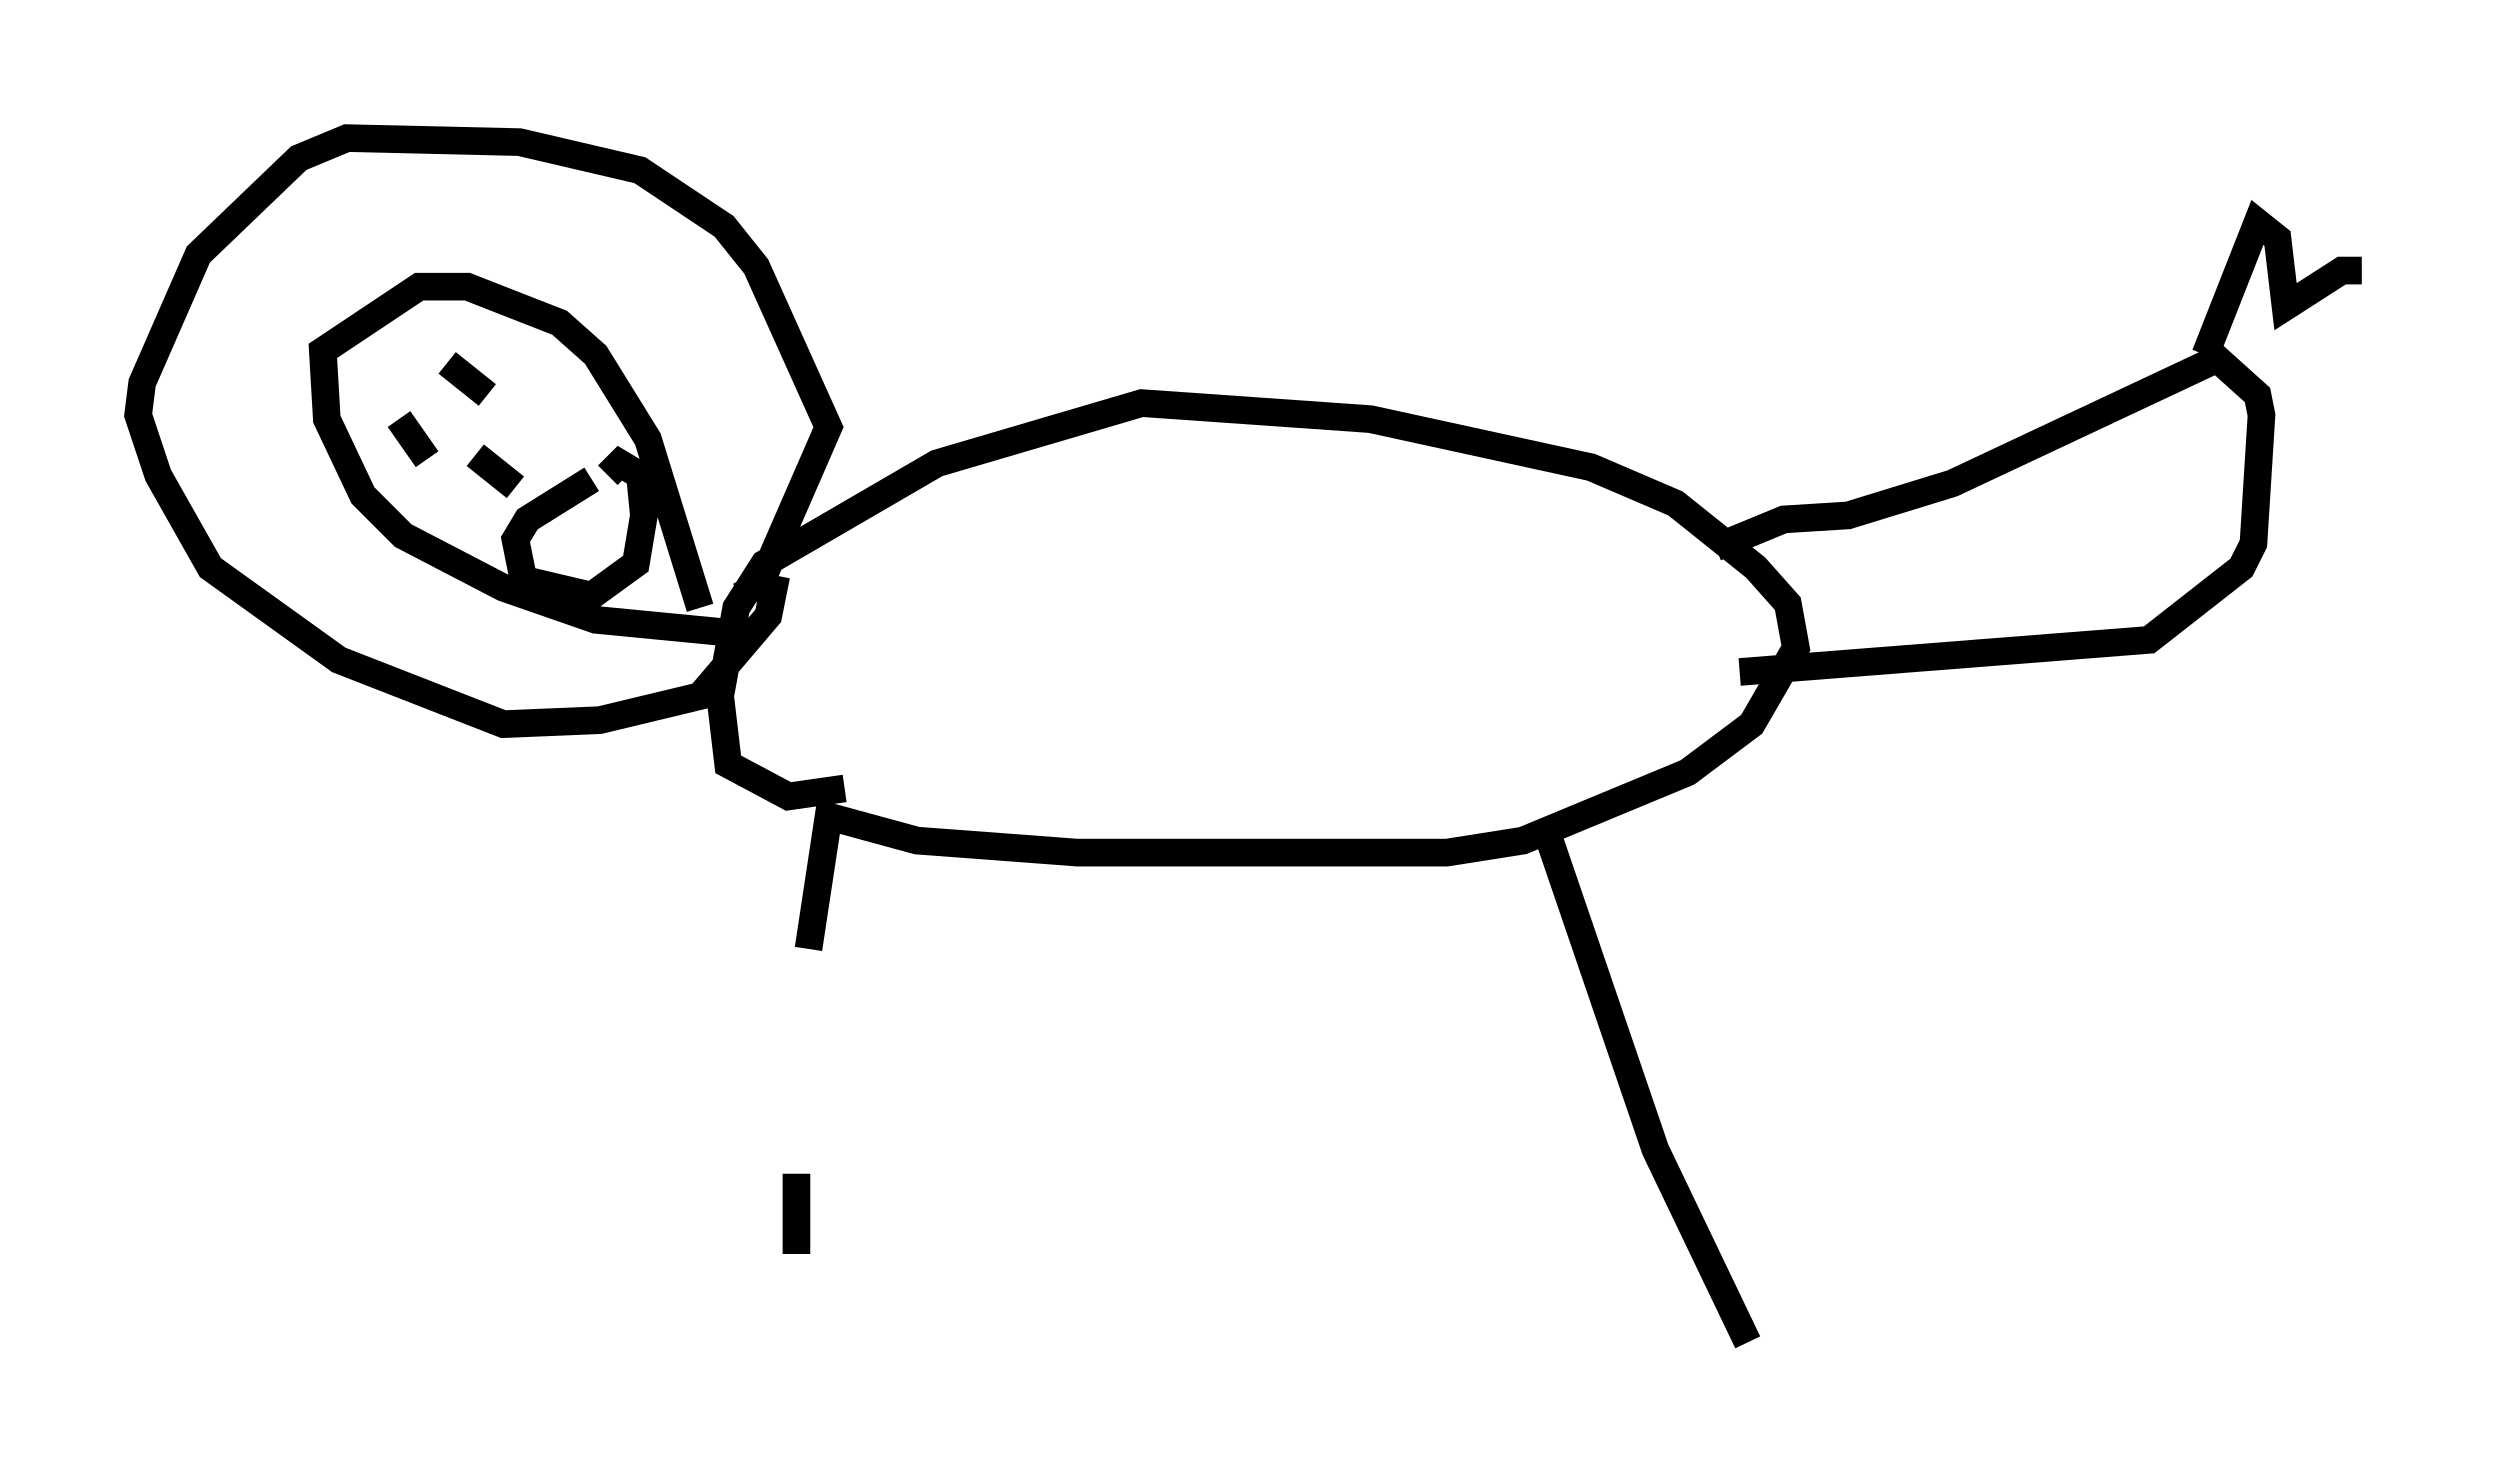 <?xml version="1.0" encoding="utf-8" ?>
<svg baseProfile="full" height="53.575" version="1.1" width="90.469" xmlns="http://www.w3.org/2000/svg" xmlns:ev="http://www.w3.org/2001/xml-events" xmlns:xlink="http://www.w3.org/1999/xlink"><defs /><rect fill="white" height="53.575" width="90.469" x="0" y="0" /><path d="M29.402, 42.765 m-0.145, -8.425 l0.726, -4.793 3.196, 0.872 l5.81, 0.436 13.363, 0.0 l2.76, -0.436 5.955, -2.469 l2.324, -1.743 1.598, -2.76 l-0.291, -1.598 -1.162, -1.307 l-2.905, -2.324 -3.05, -1.307 l-7.989, -1.743 -8.279, -0.581 l-7.408, 2.179 -6.246, 3.631 l-1.017, 1.598 -0.581, 3.196 l0.291, 2.469 2.179, 1.162 l2.034, -0.291 m25.419, 1.598 l3.922, 11.475 3.341, 6.972 m-34.425, -6.101 l0.0, 2.905 m-2.76, -22.514 l-4.503, -0.436 -3.341, -1.162 l-3.631, -1.888 -1.453, -1.453 l-1.307, -2.76 -0.145, -2.469 l3.486, -2.324 1.743, 0.0 l3.341, 1.307 1.307, 1.162 l1.888, 3.05 1.888, 6.101 m1.453, -0.436 l0.726, -0.436 2.469, -5.665 l-2.615, -5.81 -1.162, -1.453 l-3.05, -2.034 -4.358, -1.017 l-6.246, -0.145 -1.743, 0.726 l-3.631, 3.486 -2.034, 4.648 l-0.145, 1.162 0.726, 2.179 l1.888, 3.341 4.648, 3.341 l5.955, 2.324 3.486, -0.145 l3.631, -0.872 2.469, -2.905 l0.291, -1.453 m-13.654, -5.665 l1.017, 1.453 m0.726, -3.486 l1.453, 1.162 m-0.436, 2.179 l1.453, 1.162 m2.76, -0.291 l-2.324, 1.453 -0.436, 0.726 l0.291, 1.453 2.469, 0.581 l1.598, -1.162 0.291, -1.743 l-0.145, -1.453 -0.726, -0.436 l-0.436, 0.436 m40.089, 2.615 l2.469, -1.017 2.324, -0.145 l3.777, -1.162 9.587, -4.503 l1.453, 1.307 0.145, 0.726 l-0.291, 4.648 -0.436, 0.872 l-3.341, 2.615 -14.816, 1.162 m16.849, -11.475 l1.888, -4.793 0.726, 0.581 l0.291, 2.469 2.034, -1.307 l0.726, 0.0 " fill="none" stroke="black" stroke-width="1" /></svg>